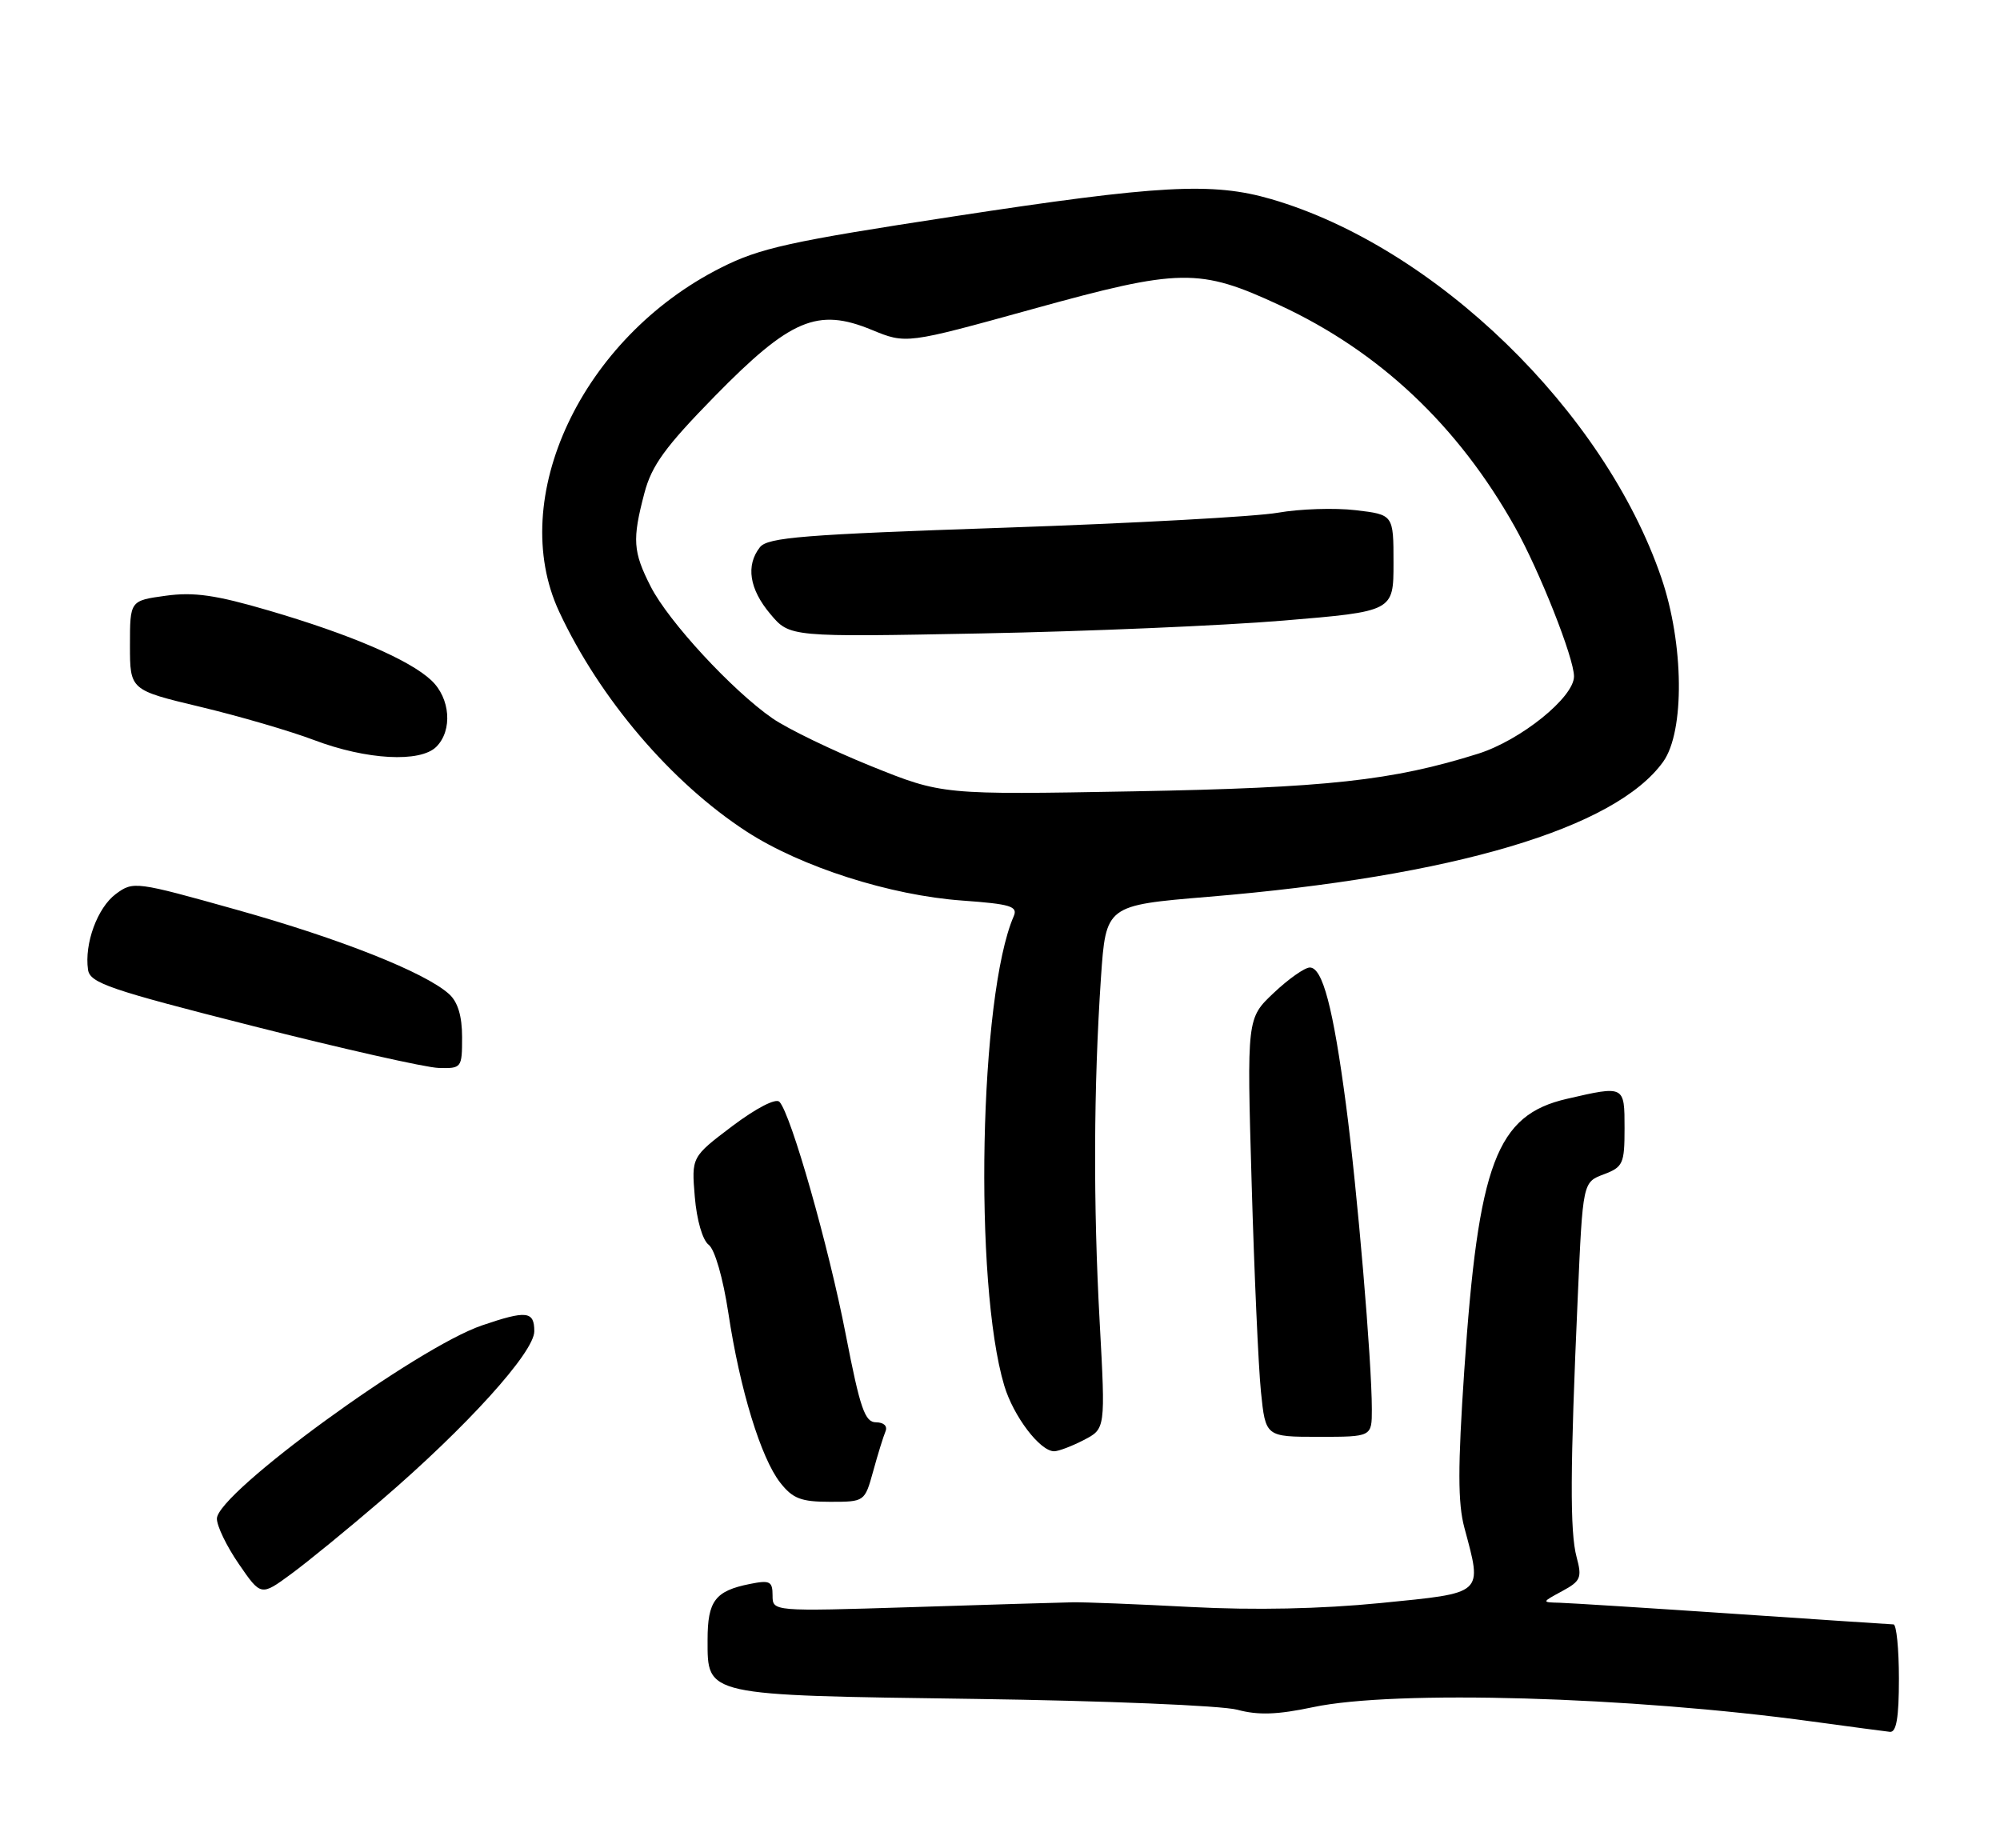 <?xml version="1.0" encoding="UTF-8" standalone="no"?>
<!DOCTYPE svg PUBLIC "-//W3C//DTD SVG 1.1//EN" "http://www.w3.org/Graphics/SVG/1.1/DTD/svg11.dtd" >
<svg xmlns="http://www.w3.org/2000/svg" xmlns:xlink="http://www.w3.org/1999/xlink" version="1.1" viewBox="0 0 277 256">
 <g >
 <path fill="currentColor"
d=" M 263.00 232.50 C 263.00 228.38 262.66 224.99 262.25 224.98 C 261.84 224.97 251.82 224.30 240.00 223.50 C 228.18 222.70 217.38 222.02 216.00 221.98 C 213.50 221.92 213.50 221.92 216.36 220.37 C 218.93 218.98 219.13 218.51 218.36 215.66 C 217.42 212.17 217.46 203.46 218.52 179.62 C 219.22 163.74 219.22 163.74 222.11 162.65 C 224.79 161.64 225.00 161.18 225.00 156.28 C 225.00 150.33 225.02 150.34 217.01 152.19 C 207.25 154.44 204.75 161.06 202.80 189.84 C 201.90 203.17 201.90 208.19 202.82 211.60 C 205.31 220.91 205.67 220.58 191.22 222.02 C 182.91 222.84 173.74 223.03 164.97 222.57 C 157.56 222.18 150.15 221.88 148.50 221.92 C 146.85 221.95 136.84 222.25 126.25 222.59 C 107.00 223.19 107.00 223.19 107.00 220.97 C 107.00 219.01 106.63 218.82 103.85 219.38 C 99.05 220.34 98.00 221.73 98.00 227.10 C 98.00 234.91 97.42 234.78 135.00 235.30 C 152.96 235.55 169.23 236.22 171.37 236.80 C 174.27 237.58 176.91 237.49 181.87 236.44 C 193.17 234.04 225.81 234.98 251.00 238.43 C 256.23 239.14 261.06 239.79 261.75 239.86 C 262.65 239.96 263.00 237.91 263.00 232.50 Z  M 52.83 207.77 C 64.62 197.65 74.00 187.29 74.00 184.38 C 74.00 181.58 72.93 181.46 66.75 183.57 C 57.74 186.64 30.12 206.76 30.04 210.32 C 30.02 211.32 31.38 214.15 33.07 216.60 C 36.14 221.07 36.14 221.07 40.32 218.00 C 42.62 216.31 48.25 211.71 52.83 207.77 Z  M 120.94 203.75 C 121.58 201.41 122.35 198.94 122.64 198.25 C 122.95 197.51 122.41 197.00 121.33 196.99 C 119.79 196.99 119.13 195.10 117.15 184.90 C 114.78 172.65 109.54 154.25 107.95 152.60 C 107.45 152.07 104.74 153.47 101.43 155.96 C 95.77 160.24 95.77 160.24 96.23 165.77 C 96.50 168.98 97.30 171.76 98.15 172.40 C 99.00 173.04 100.14 177.00 100.88 181.87 C 102.47 192.43 105.39 201.95 108.07 205.36 C 109.80 207.56 110.95 208.00 114.95 208.00 C 119.76 208.00 119.76 208.00 120.94 203.75 Z  M 150.11 199.44 C 153.11 197.89 153.11 197.89 152.31 183.19 C 151.40 166.77 151.47 150.48 152.48 135.44 C 153.17 125.39 153.17 125.39 167.33 124.21 C 201.32 121.39 223.72 114.74 230.35 105.50 C 233.35 101.31 233.23 89.15 230.09 80.00 C 222.18 56.90 198.78 34.20 176.07 27.58 C 167.93 25.21 160.58 25.61 132.04 29.98 C 109.37 33.44 105.24 34.35 99.83 37.09 C 80.56 46.81 70.13 69.00 77.44 84.71 C 83.06 96.77 92.99 108.41 103.42 115.18 C 110.96 120.07 123.31 124.02 133.30 124.73 C 139.97 125.21 141.00 125.53 140.40 126.90 C 135.64 137.85 134.84 177.71 139.09 191.91 C 140.37 196.17 144.04 201.00 146.00 201.00 C 146.61 201.00 148.45 200.30 150.11 199.44 Z  M 190.00 195.20 C 190.00 188.53 187.99 164.89 186.42 153.00 C 184.64 139.54 183.18 134.00 181.41 134.00 C 180.71 134.00 178.46 135.58 176.41 137.52 C 172.69 141.03 172.69 141.03 173.35 163.77 C 173.71 176.27 174.29 189.31 174.64 192.75 C 175.28 199.00 175.28 199.00 182.64 199.00 C 190.00 199.00 190.00 199.00 190.00 195.20 Z  M 64.00 143.65 C 64.00 140.74 63.41 138.77 62.20 137.68 C 58.90 134.69 47.17 130.03 32.77 126.00 C 18.76 122.07 18.46 122.03 16.04 123.82 C 13.49 125.72 11.67 130.69 12.19 134.30 C 12.46 136.15 15.13 137.06 35.00 142.10 C 47.38 145.24 58.96 147.86 60.75 147.91 C 63.93 148.00 64.00 147.91 64.00 143.65 Z  M 60.43 103.43 C 62.71 101.15 62.37 96.70 59.74 94.23 C 56.72 91.38 48.51 87.86 37.20 84.55 C 29.90 82.41 26.85 81.97 22.95 82.51 C 18.00 83.19 18.00 83.19 18.00 89.38 C 18.00 95.57 18.00 95.57 27.75 97.90 C 33.11 99.18 40.20 101.25 43.50 102.50 C 50.77 105.25 58.20 105.65 60.43 103.43 Z  M 120.65 106.11 C 115.24 103.92 109.08 100.94 106.97 99.48 C 101.42 95.63 92.59 86.08 90.13 81.25 C 87.66 76.41 87.55 74.74 89.25 68.29 C 90.26 64.46 92.13 61.89 99.00 54.87 C 109.48 44.18 113.23 42.59 120.72 45.68 C 125.50 47.65 125.50 47.65 143.00 42.81 C 163.47 37.14 166.10 37.10 177.23 42.27 C 191.05 48.68 201.93 58.93 209.82 73.00 C 213.23 79.09 218.00 91.13 218.00 93.68 C 218.00 96.58 210.62 102.53 204.72 104.39 C 192.85 108.12 183.80 109.11 157.00 109.60 C 130.50 110.08 130.50 110.08 120.65 106.11 Z  M 177.75 85.95 C 193.00 84.68 193.00 84.68 193.00 77.98 C 193.00 71.28 193.00 71.28 187.75 70.66 C 184.86 70.32 180.03 70.48 177.00 71.01 C 173.97 71.55 156.88 72.48 139.00 73.09 C 111.30 74.03 106.32 74.43 105.25 75.79 C 103.27 78.31 103.78 81.59 106.69 85.04 C 109.38 88.24 109.38 88.24 135.94 87.73 C 150.55 87.45 169.36 86.65 177.75 85.95 Z "/>
</g>
</svg>